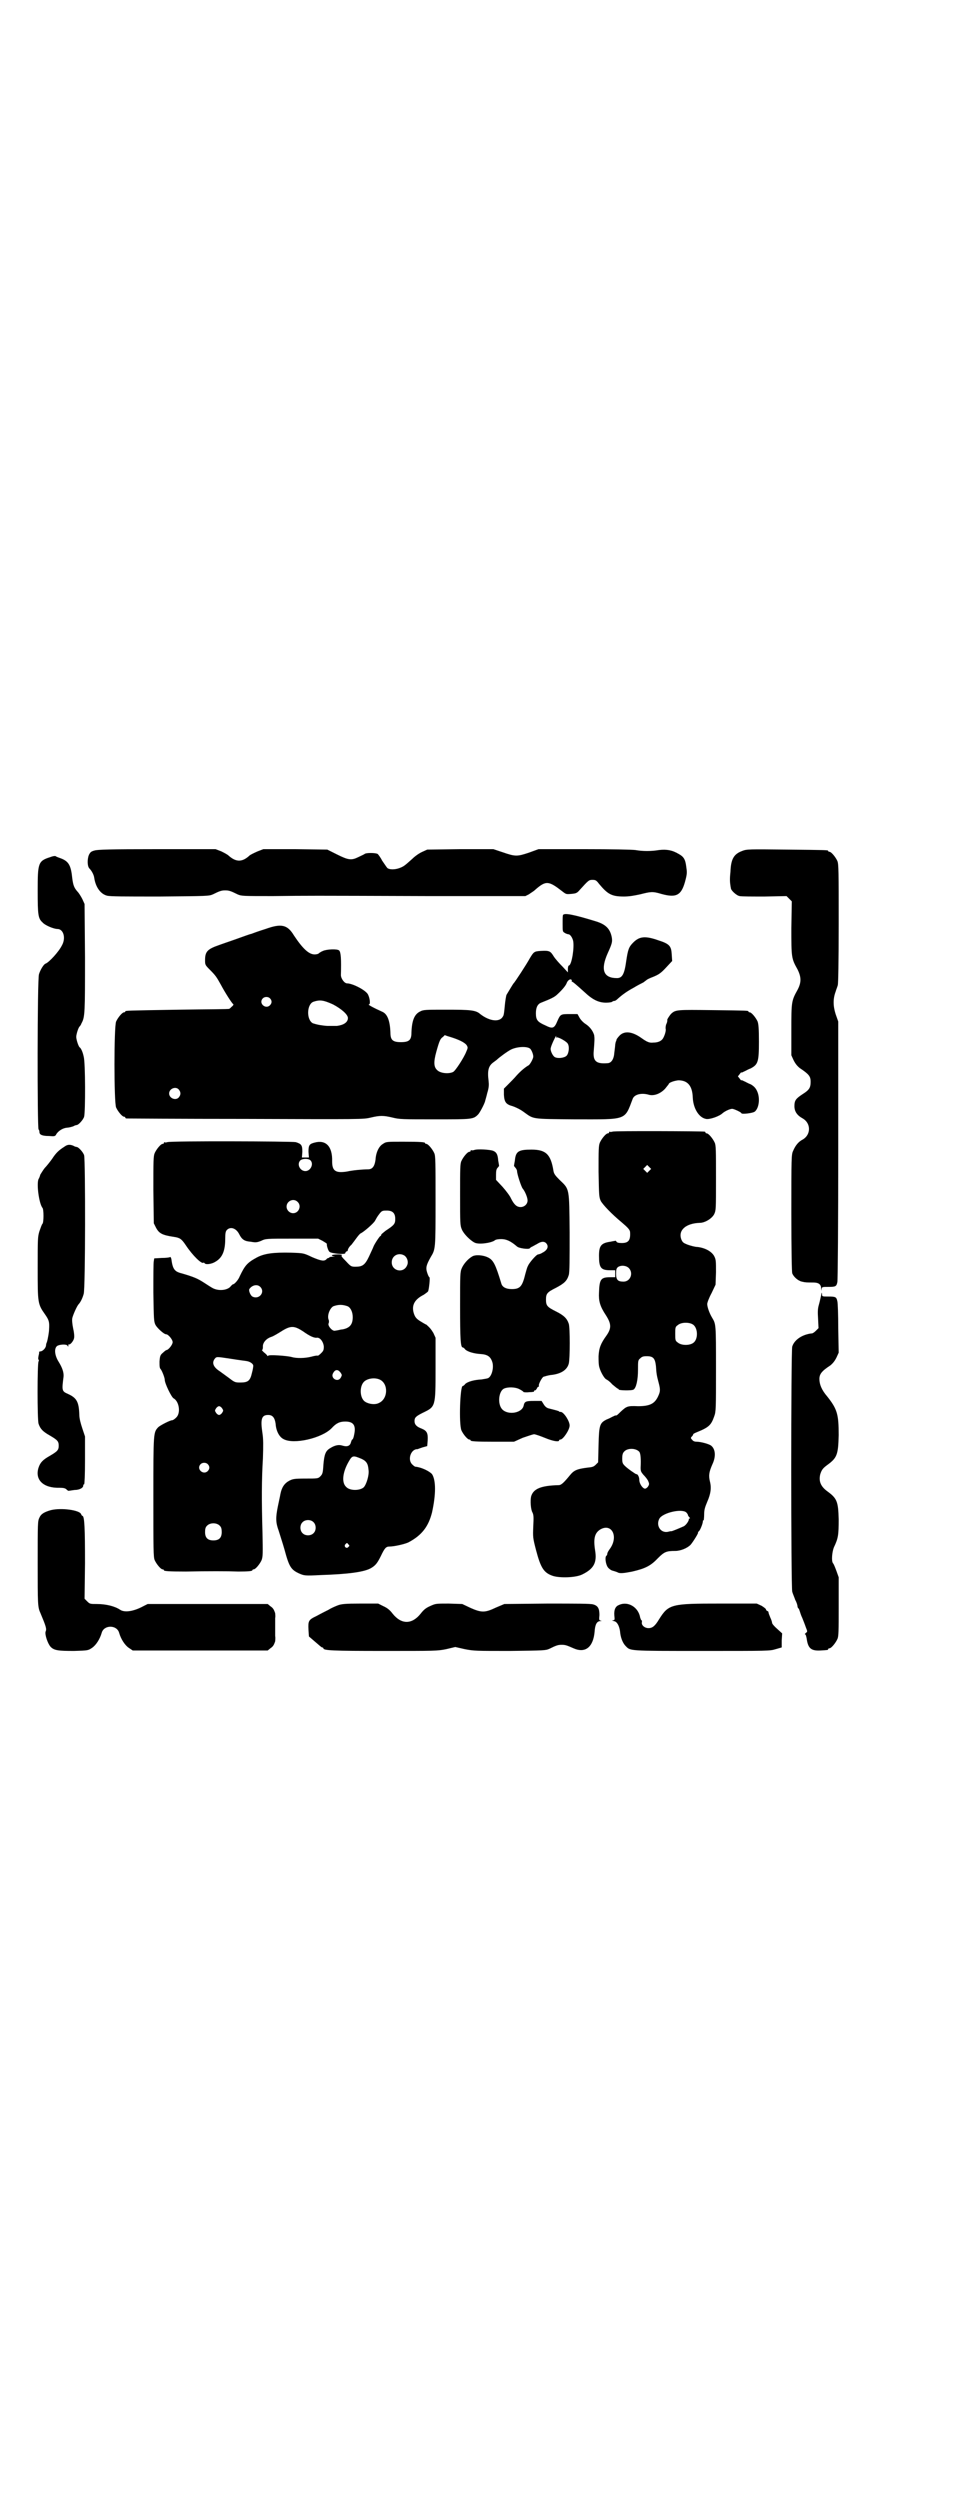 <?xml version="1.0" standalone="no"?>
<!DOCTYPE svg PUBLIC "-//W3C//DTD SVG 20010904//EN"
 "http://www.w3.org/TR/2001/REC-SVG-20010904/DTD/svg10.dtd">
<svg version="1.0" xmlns="http://www.w3.org/2000/svg"
 width="1100pt" height="2850pt" viewBox="0 0 1100 2850"
 preserveAspectRatio="xMidYMid meet">
<g transform="translate(0,2850) scale(0.5,-0.5)"
fill="#000000" stroke="none">
<path d="M216 3761 c-8 -2 -10 -4 -13 -10 -4 -9 -4 -26 1 -31 5 -5 10 -14 11
-21 3 -21 14 -37 29 -41 7 -2 39 -2 121 -2 109 1 112 1 121 5 16 8 20 9 28 9
8 0 12 -1 28 -9 9 -4 12 -4 81 -4 86 1 73 1 353 0 l223 0 8 4 c4 3 11 7 14 10
25 22 31 21 62 -3 9 -7 9 -7 21 -6 11 1 13 2 19 9 20 22 21 23 29 23 7 0 9 -1
15 -9 20 -24 29 -29 57 -29 12 0 23 2 37 5 24 6 28 7 48 1 36 -10 47 -3 56 34
3 12 3 16 1 29 -2 16 -6 22 -17 28 -15 9 -28 11 -45 9 -18 -3 -37 -3 -54 0 -8
1 -53 2 -117 2 l-104 0 -22 -8 c-27 -9 -31 -9 -60 1 l-21 7 -76 0 -75 -1 -11
-5 c-7 -3 -17 -10 -23 -16 -18 -16 -19 -17 -29 -21 -11 -4 -23 -4 -28 0 -2 2
-7 10 -12 17 -4 8 -9 14 -10 15 -5 3 -27 3 -30 0 -1 -1 -8 -4 -14 -7 -16 -8
-23 -7 -49 6 l-22 11 -73 1 -73 0 -13 -5 c-7 -3 -15 -7 -18 -9 -17 -16 -31
-16 -48 -1 -3 3 -11 7 -17 10 l-13 5 -134 0 c-109 0 -135 -1 -142 -3z"/>
<path d="M1694 3760 c-19 -7 -26 -18 -27 -48 -2 -17 -1 -25 0 -31 0 -2 1 -5 1
-6 0 -5 13 -17 20 -18 4 -1 29 -1 57 -1 l50 1 6 -6 6 -6 -1 -61 c0 -67 0 -69
14 -94 9 -18 9 -30 0 -47 -14 -25 -14 -28 -14 -91 l0 -58 5 -11 c4 -8 8 -13
14 -18 21 -14 25 -19 25 -31 0 -14 -3 -19 -19 -29 -15 -10 -18 -14 -18 -27 0
-12 6 -21 19 -28 19 -11 19 -37 0 -48 -10 -5 -17 -14 -22 -26 -4 -8 -4 -16 -4
-141 0 -87 1 -135 2 -138 3 -8 13 -17 22 -19 8 -2 11 -2 26 -2 12 0 18 -4 18
-14 1 -6 1 -6 1 -1 1 5 1 5 16 5 16 0 18 1 20 11 1 3 2 138 2 300 l0 294 -6
17 c-6 19 -6 35 0 51 1 4 4 11 5 15 1 5 2 48 2 141 0 118 0 135 -3 142 -4 9
-14 21 -18 21 -2 0 -3 1 -3 2 0 2 -2 2 -95 3 -85 1 -91 1 -101 -3z"/>
<path d="M115 3746 c-28 -9 -29 -13 -29 -77 0 -55 1 -63 11 -72 6 -7 26 -15
34 -15 14 0 20 -21 10 -38 -7 -14 -29 -38 -37 -41 -4 -1 -12 -14 -15 -24 -4
-9 -4 -352 -1 -354 1 -1 2 -3 2 -6 0 -6 6 -9 22 -9 13 -1 14 -1 17 5 5 7 14
13 24 14 4 0 11 2 14 3 3 2 7 3 8 3 4 0 15 12 17 19 3 11 3 124 -1 137 -2 10
-6 19 -9 21 -3 2 -8 18 -8 24 0 6 5 22 8 24 1 1 3 4 4 7 8 14 8 25 8 150 l-1
122 -5 11 c-3 6 -8 14 -11 17 -8 9 -10 15 -12 30 -3 30 -8 39 -26 46 -6 2 -11
4 -12 5 -1 1 -7 0 -12 -2z"/>
<path d="M1285 3614 c-1 -1 -1 -10 -1 -20 0 -18 0 -18 5 -21 3 -2 7 -3 8 -3 4
0 9 -7 11 -15 3 -15 -3 -53 -9 -56 -2 0 -3 -4 -3 -8 l0 -8 -12 13 c-7 7 -16
17 -20 23 -8 13 -10 14 -30 13 -15 -1 -16 -2 -25 -17 -7 -13 -35 -56 -37 -57
-1 -1 -10 -16 -16 -26 -1 -2 -3 -14 -4 -25 -1 -11 -2 -22 -4 -24 -7 -14 -30
-12 -52 5 -10 9 -22 10 -77 10 -47 0 -53 0 -60 -4 -13 -6 -19 -20 -20 -48 0
-17 -5 -22 -24 -22 -19 0 -24 5 -24 22 -1 27 -7 42 -18 47 -20 9 -35 17 -31
17 4 0 2 16 -3 24 -7 10 -35 24 -47 24 -6 0 -14 11 -14 19 1 37 0 52 -4 56 -4
4 -28 3 -37 -1 -5 -2 -9 -5 -10 -6 -1 -1 -5 -2 -9 -2 -13 0 -27 13 -47 43 -15
25 -29 28 -65 15 -13 -4 -27 -9 -32 -11 -5 -1 -21 -7 -35 -12 -14 -5 -32 -11
-40 -14 -26 -9 -31 -15 -31 -34 0 -10 0 -11 10 -21 14 -14 16 -17 26 -35 9
-17 26 -44 29 -45 0 0 -1 -3 -4 -5 -3 -3 -5 -5 -6 -5 0 -1 -52 -1 -116 -2
-120 -2 -121 -2 -121 -4 0 -1 -1 -2 -3 -2 -4 0 -14 -12 -18 -21 -5 -11 -5
-185 0 -196 4 -9 14 -21 18 -21 2 0 3 -1 3 -2 0 -1 1 -2 3 -2 1 0 123 -1 271
-1 266 -1 269 -1 286 3 21 5 29 5 50 0 16 -4 23 -4 97 -4 85 0 87 0 98 11 4 4
14 23 16 30 0 1 3 10 5 19 4 13 4 19 3 28 -3 24 0 34 11 42 4 3 7 5 8 6 5 5
24 19 32 23 14 7 37 8 44 2 3 -3 7 -12 7 -18 0 -5 -8 -19 -11 -20 -7 -4 -17
-12 -27 -23 -5 -6 -14 -15 -20 -21 l-9 -9 0 -14 c1 -17 5 -22 20 -26 6 -2 17
-7 25 -13 24 -17 15 -16 118 -17 119 0 112 -3 131 47 4 10 20 14 37 9 11 -3
26 2 37 14 4 5 8 10 8 10 0 4 13 8 22 9 21 0 32 -12 33 -39 1 -25 14 -46 30
-49 8 -2 31 6 38 13 6 5 17 10 22 10 4 0 21 -8 21 -10 0 -3 27 0 31 4 10 9 12
33 4 48 -3 6 -7 10 -14 14 -6 2 -12 6 -15 7 -4 2 -6 3 -6 2 0 -1 -2 1 -4 4
l-4 5 4 5 c2 3 4 5 4 4 0 -1 2 0 6 2 3 1 9 5 15 7 17 9 19 15 19 61 0 31 -1
40 -3 46 -4 9 -14 21 -18 21 -2 0 -3 1 -3 2 0 2 -2 2 -82 3 -81 1 -84 1 -94
-8 -4 -4 -11 -15 -9 -15 0 0 0 -4 -2 -8 -2 -4 -2 -9 -2 -11 2 -4 -3 -19 -7
-24 -4 -5 -11 -8 -21 -8 -9 -1 -14 1 -28 11 -20 14 -37 16 -48 6 -4 -4 -7 -8
-8 -10 0 -2 -1 -4 -2 -6 0 -2 -1 -4 -1 -6 0 -2 -1 -10 -2 -18 -1 -15 -7 -24
-16 -24 -26 -2 -33 5 -31 28 2 24 2 29 1 36 -3 10 -10 19 -19 25 -5 3 -11 9
-14 14 l-5 9 -18 0 c-20 0 -21 0 -28 -16 -7 -17 -11 -18 -27 -10 -18 8 -22 12
-22 28 0 13 4 21 12 24 23 9 31 13 37 19 12 11 19 20 21 25 2 6 7 10 10 9 2
-1 2 -2 2 -3 -1 -1 0 -2 0 -2 2 0 9 -6 29 -24 18 -17 32 -24 49 -24 7 0 13 1
14 2 1 1 3 2 5 2 2 0 5 2 8 5 10 9 21 17 36 25 8 5 18 10 22 12 4 3 7 5 8 6 1
1 7 4 15 7 12 5 17 8 29 21 l14 15 -1 15 c-1 19 -5 24 -30 32 -31 11 -44 9
-58 -5 -10 -10 -12 -16 -16 -43 -4 -29 -9 -38 -21 -38 -31 0 -38 19 -21 57 10
22 11 26 9 37 -4 19 -14 29 -38 36 -49 15 -70 19 -73 14z m-669 -190 c5 -5 5
-11 0 -16 -10 -10 -27 5 -16 16 4 4 12 4 16 0z m144 -14 c19 -10 34 -23 34
-31 0 -10 -10 -16 -25 -18 -8 0 -17 0 -21 0 -4 0 -12 1 -18 2 -6 1 -13 3 -16
4 -15 8 -14 43 1 49 15 5 23 4 45 -6z m267 -74 c20 -6 34 -13 38 -19 3 -5 3
-6 -1 -15 -5 -13 -25 -44 -30 -46 -10 -5 -29 -3 -36 4 -8 7 -9 18 -2 43 7 25
9 29 15 33 2 2 4 4 4 4 0 0 5 -2 12 -4z m242 0 c-1 -1 1 -2 2 -1 5 0 23 -10
25 -15 4 -7 2 -22 -3 -27 -5 -5 -20 -7 -27 -3 -5 3 -11 16 -9 21 1 6 11 27 12
27 1 0 1 -1 0 -2z m-861 -120 c5 -6 5 -12 0 -18 -7 -8 -22 -2 -22 9 0 11 15
17 22 9z"/>
<path d="M1398 3120 c-3 -1 -6 -1 -7 0 0 0 -1 0 -1 -2 0 -1 -1 -2 -3 -2 -4 0
-14 -12 -18 -21 -3 -7 -3 -17 -3 -66 1 -55 1 -58 5 -67 5 -9 25 -30 48 -49 14
-12 19 -17 19 -23 1 -18 -4 -24 -19 -24 -7 0 -11 1 -12 3 -1 2 -3 3 -3 2 -1 0
-6 -1 -11 -2 -21 -3 -26 -9 -26 -32 0 -27 4 -33 25 -33 l12 0 0 -8 0 -8 -12 0
c-21 0 -24 -5 -25 -35 -1 -19 2 -31 16 -52 12 -19 13 -29 1 -46 -13 -18 -17
-28 -18 -47 0 -10 0 -20 2 -26 3 -11 12 -26 16 -27 2 -1 8 -5 13 -11 6 -5 12
-10 13 -10 1 0 2 -1 2 -2 0 -2 30 -3 34 0 6 4 10 22 10 45 0 20 0 22 5 26 4 4
7 5 15 5 15 0 19 -5 21 -23 1 -17 2 -22 6 -37 4 -15 4 -20 0 -29 -8 -19 -19
-25 -47 -25 -24 1 -26 0 -40 -13 -5 -5 -9 -9 -10 -8 0 0 -3 0 -6 -2 -3 -1 -9
-5 -15 -7 -16 -8 -18 -12 -19 -58 l-1 -40 -5 -5 c-5 -5 -8 -6 -19 -7 -24 -3
-31 -6 -40 -17 -14 -17 -20 -23 -26 -23 -40 -1 -58 -8 -63 -26 -2 -9 -1 -29 3
-36 3 -6 3 -11 2 -32 -1 -24 -1 -26 6 -53 11 -42 18 -53 39 -60 16 -5 51 -4
66 3 27 13 35 27 30 56 -4 26 -1 39 12 47 26 15 42 -16 22 -44 -3 -4 -6 -9 -6
-11 0 -2 -1 -4 -2 -5 -4 -2 -2 -19 3 -26 2 -3 7 -7 11 -8 4 -1 10 -3 14 -5 5
-1 11 -1 31 3 30 7 42 13 59 31 14 14 19 16 39 16 12 0 27 6 35 14 6 7 19 28
17 28 -1 0 1 2 3 4 3 4 9 19 8 23 0 0 1 1 2 1 0 0 1 6 1 14 0 10 2 16 7 28 8
18 10 32 6 47 -3 13 -2 21 6 39 8 17 7 34 -3 42 -5 4 -24 9 -33 9 -4 0 -8 1
-10 4 -4 4 -4 5 -1 8 2 2 3 4 3 5 0 1 4 3 9 5 27 11 32 16 39 36 4 11 4 17 4
109 0 102 0 101 -9 116 -6 10 -11 24 -11 31 0 3 4 14 10 25 l9 19 1 28 c0 26
0 29 -4 37 -6 11 -21 19 -38 21 -6 0 -16 3 -22 5 -10 4 -12 5 -15 12 -8 21 10
37 42 38 12 0 28 10 33 20 4 9 4 10 4 82 0 63 0 75 -3 81 -4 9 -14 21 -18 21
-2 0 -3 1 -3 2 0 1 -1 2 -2 2 -7 1 -206 2 -210 0z m84 -89 l-5 -5 -4 4 -5 5 4
4 5 5 4 -4 5 -5 -4 -4z m-47 -222 c11 -11 4 -31 -12 -31 -13 0 -17 4 -17 18 0
10 1 12 4 15 7 5 19 4 25 -2z m148 -130 c10 -9 10 -32 0 -40 -8 -7 -28 -7 -36
0 -6 4 -6 6 -6 20 0 14 0 16 6 20 8 7 28 7 36 0z m-124 -289 c3 -4 4 -16 3
-36 0 -8 1 -10 6 -16 4 -4 9 -10 11 -14 3 -7 3 -8 0 -13 -2 -3 -5 -5 -7 -5 -5
0 -13 11 -13 20 0 7 -4 14 -7 13 -1 0 -19 12 -26 19 -5 5 -6 7 -6 17 0 7 1 12
4 15 7 9 27 9 35 0z m107 -138 c2 -2 4 -5 4 -6 0 -1 1 -3 3 -5 2 -2 2 -3 1 -3
-1 0 -2 -1 -2 -1 1 -4 -7 -15 -12 -17 -9 -4 -28 -12 -28 -11 0 0 -3 0 -6 -1
-18 -5 -30 14 -21 30 8 13 50 23 61 14z"/>
<path d="M382 3096 c-3 -1 -6 -1 -7 0 0 0 -1 0 -1 -2 0 -1 -1 -2 -3 -2 -4 0
-14 -12 -18 -21 -3 -7 -3 -18 -3 -84 l1 -76 5 -10 c7 -13 14 -17 41 -21 13 -2
17 -4 27 -19 16 -24 36 -43 40 -40 1 1 2 0 3 -1 2 -4 16 -2 24 3 16 9 23 24
23 53 0 13 1 17 4 20 8 8 21 4 28 -10 6 -12 12 -16 26 -17 11 -2 14 -2 24 2
10 5 12 5 70 5 l60 0 10 -5 c5 -3 10 -6 10 -7 -1 -3 3 -16 6 -18 4 -4 36 -7
36 -3 0 1 1 3 3 4 2 0 3 2 3 4 0 1 3 7 8 11 4 5 9 12 12 16 3 4 7 9 9 10 7 3
30 23 33 29 4 7 4 8 11 17 5 6 7 6 16 6 13 0 19 -6 19 -19 0 -11 -2 -14 -22
-27 -5 -4 -10 -8 -10 -9 0 -2 -1 -3 -2 -3 -2 -1 -14 -19 -16 -25 -1 -3 -6 -13
-10 -22 -9 -19 -15 -23 -30 -23 -10 0 -11 0 -22 12 -10 10 -12 13 -10 14 2 1
-2 2 -9 2 -15 0 -19 -3 -6 -5 9 0 8 0 -2 0 -6 0 -11 -1 -11 -1 0 -1 -1 -2 -2
-2 -1 0 -4 -1 -5 -3 -5 -5 -12 -4 -33 5 -19 9 -19 9 -47 10 -42 1 -62 -2 -79
-11 -22 -12 -27 -18 -39 -43 -3 -8 -12 -18 -15 -18 -1 0 -3 -2 -5 -4 -6 -9
-25 -12 -39 -6 -5 2 -15 9 -23 14 -14 9 -23 13 -51 21 -16 4 -20 10 -23 33 -1
3 -2 5 -3 4 -1 -1 -9 -2 -19 -2 l-17 -1 -1 -6 c-1 -3 -1 -36 -1 -72 1 -62 1
-66 5 -74 4 -7 19 -21 24 -21 5 0 15 -12 15 -18 0 -6 -10 -18 -14 -18 -1 0 -5
-3 -8 -6 -6 -5 -7 -7 -8 -20 0 -11 0 -15 3 -18 3 -4 9 -19 9 -24 0 -8 15 -39
20 -42 13 -7 17 -34 6 -44 -3 -3 -7 -6 -9 -6 -5 0 -28 -12 -32 -16 -11 -12
-11 -12 -11 -159 0 -120 0 -137 3 -144 4 -9 14 -21 18 -21 2 0 3 -1 3 -2 0 -2
10 -3 50 -3 51 1 94 1 120 0 23 0 32 1 32 3 0 1 1 2 3 2 4 0 14 12 18 21 3 8
3 15 2 64 -2 71 -2 118 1 168 1 30 1 44 -1 57 -5 33 -2 42 13 42 10 0 15 -6
17 -20 1 -16 8 -30 18 -35 23 -13 88 2 110 25 10 11 18 15 31 15 19 0 25 -9
20 -31 -1 -6 -3 -10 -4 -10 -1 0 -2 -3 -3 -6 -2 -9 -9 -11 -19 -8 -9 3 -18 1
-29 -6 -10 -6 -13 -14 -15 -38 -1 -18 -2 -21 -7 -26 -5 -5 -6 -5 -34 -5 -26 0
-29 -1 -37 -5 -11 -6 -17 -15 -20 -30 -1 -6 -4 -19 -6 -29 -5 -25 -5 -36 2
-55 3 -10 9 -28 13 -42 11 -41 15 -47 35 -56 10 -4 11 -5 48 -3 63 2 100 7
115 16 10 6 14 11 22 27 9 19 12 22 20 22 11 0 37 6 44 10 30 16 45 36 53 68
9 41 9 73 0 87 -6 7 -25 16 -38 17 -1 0 -4 2 -7 5 -12 11 -3 36 12 35 0 0 5 2
11 4 l11 3 1 13 c1 17 -2 22 -14 27 -11 4 -16 9 -16 17 0 8 3 11 19 19 29 14
29 13 29 101 l0 70 -5 11 c-5 8 -7 11 -16 19 -1 0 -6 3 -11 6 -12 7 -15 11
-18 21 -5 18 3 31 23 41 4 3 9 6 10 8 2 4 5 32 3 32 -1 0 -3 4 -5 10 -4 12 -2
18 8 36 11 18 11 19 11 128 0 88 0 103 -3 109 -4 9 -14 21 -18 21 -2 0 -3 1
-3 2 0 2 -10 3 -50 3 -37 0 -39 0 -46 -5 -9 -5 -16 -19 -17 -36 -2 -15 -7 -22
-17 -22 -12 0 -35 -2 -48 -5 -26 -4 -34 1 -34 23 1 34 -14 50 -40 43 -12 -3
-14 -6 -14 -21 l1 -13 -8 0 -8 0 1 13 c0 15 -2 18 -15 22 -9 2 -285 3 -293 0z
m326 -41 c9 -8 1 -25 -11 -25 -12 0 -20 15 -12 24 5 5 18 5 23 1z m-29 -95
c10 -9 3 -26 -10 -26 -8 0 -15 7 -15 15 0 13 16 20 25 11z m243 -122 c7 -4 11
-15 7 -23 -8 -19 -35 -13 -35 7 0 15 15 23 28 16z m-328 -72 c12 -12 -3 -30
-18 -22 -4 2 -9 13 -7 17 6 9 18 12 25 5z m199 -44 c7 -3 12 -13 12 -25 0 -17
-7 -25 -24 -28 -3 0 -6 -1 -6 -1 0 0 -4 -1 -11 -2 -6 -1 -17 12 -14 17 1 2 1
6 0 8 -4 10 3 27 11 31 12 4 20 4 32 0z m-102 -57 c17 -12 25 -15 31 -15 8 2
16 -9 17 -20 0 -8 -1 -10 -6 -15 -4 -4 -7 -6 -8 -6 0 1 -7 0 -14 -2 -15 -4
-35 -4 -45 -1 -10 3 -54 6 -54 3 0 -1 -1 -1 -2 0 0 1 -4 5 -8 8 -3 3 -5 5 -4
5 1 0 2 3 2 7 -1 9 7 19 19 23 4 1 14 7 22 12 22 14 30 14 50 1z m-170 -62
c25 -4 34 -5 41 -6 8 -1 16 -6 16 -11 0 -2 -1 -9 -3 -16 -4 -18 -9 -22 -26
-22 -12 0 -13 0 -26 10 -8 6 -18 13 -22 16 -14 9 -18 19 -11 28 4 5 4 5 31 1z
m259 -38 c0 -1 -1 -4 -3 -7 -7 -10 -23 0 -17 11 4 8 10 10 16 3 2 -2 4 -6 4
-7z m86 -10 c21 -9 20 -45 -2 -54 -10 -5 -28 -1 -34 6 -9 10 -9 32 0 42 7 8
24 11 36 6z m-359 -66 c3 -5 3 -5 0 -10 -2 -3 -5 -5 -7 -5 -2 0 -5 2 -7 5 -3
5 -3 5 0 10 2 3 5 5 7 5 2 0 5 -2 7 -5z m318 -115 c11 -5 15 -11 16 -25 2 -12
-5 -34 -11 -40 -9 -8 -32 -8 -40 1 -11 10 -8 34 6 58 8 14 10 14 29 6z m-351
-12 c5 -5 5 -11 0 -16 -10 -10 -27 5 -16 16 4 4 12 4 16 0z m241 -132 c7 -6 7
-19 1 -25 -6 -7 -19 -7 -25 -1 -7 6 -7 19 -1 25 6 7 19 7 25 1z m-213 -9 c3
-3 4 -7 4 -14 0 -13 -6 -19 -19 -19 -13 0 -19 6 -19 19 0 7 1 11 4 14 7 8 23
8 30 0z m293 -42 c3 -3 3 -3 0 -6 -4 -5 -11 1 -7 6 4 4 4 4 7 0z"/>
<path d="M146 3085 c-11 -7 -18 -13 -27 -27 -5 -7 -13 -17 -17 -21 -4 -5 -8
-12 -10 -15 -1 -4 -3 -9 -4 -10 -5 -11 1 -56 9 -66 3 -3 3 -33 0 -36 -2 -2 -4
-9 -7 -17 -4 -13 -4 -18 -4 -84 0 -80 0 -82 17 -106 9 -13 10 -17 9 -34 0 -6
-3 -23 -5 -29 -1 -2 -2 -5 -2 -8 -1 -6 -7 -12 -12 -13 -2 0 -4 -1 -4 -1 1 -1
0 -5 -1 -9 -1 -5 -1 -9 0 -9 1 0 1 -2 0 -4 -3 -5 -3 -133 0 -142 4 -12 10 -18
26 -27 17 -10 20 -13 20 -23 0 -10 -3 -13 -20 -23 -16 -9 -22 -15 -26 -27 -9
-28 11 -47 48 -46 9 0 13 -1 16 -4 2 -2 4 -3 4 -3 1 0 7 1 14 2 12 0 20 5 20
10 0 2 1 3 2 3 1 0 2 22 2 55 l0 54 -6 18 c-4 12 -7 23 -7 32 -1 29 -6 38 -26
47 -14 6 -14 8 -10 39 1 10 -3 21 -11 34 -9 14 -11 30 -4 36 5 4 22 5 24 1 2
-3 2 -3 2 1 0 2 1 3 1 2 3 -2 11 8 12 14 1 4 0 14 -2 22 -2 10 -3 19 -2 24 2
8 10 26 14 31 4 4 9 13 12 24 4 12 4 304 1 316 -2 7 -13 19 -17 19 -1 0 -5 1
-8 3 -8 3 -13 3 -21 -3z"/>
<path d="M1082 3078 c-3 -1 -6 -1 -7 0 0 0 -1 0 -1 -2 0 -1 -1 -2 -3 -2 -4 0
-14 -12 -18 -21 -3 -6 -3 -18 -3 -77 0 -65 0 -70 4 -79 4 -10 19 -25 29 -30 9
-5 38 -1 46 5 2 2 8 3 15 3 12 0 22 -5 36 -17 4 -4 27 -7 29 -4 1 1 3 3 6 4 2
1 7 4 11 6 9 6 16 6 20 2 7 -7 4 -16 -8 -22 -5 -3 -6 -3 -10 -4 -4 0 -21 -20
-23 -26 -2 -3 -4 -11 -6 -18 -7 -29 -12 -35 -31 -35 -14 0 -22 5 -24 13 -13
43 -18 53 -30 59 -12 6 -30 7 -37 2 -10 -6 -19 -17 -23 -26 -4 -9 -4 -14 -4
-87 0 -74 1 -94 6 -94 1 0 4 -2 6 -5 6 -5 19 -9 34 -10 17 -1 24 -6 28 -20 3
-13 -2 -31 -10 -35 -2 -1 -9 -2 -15 -3 -18 -1 -31 -5 -37 -10 -2 -3 -5 -5 -6
-5 -6 0 -9 -86 -3 -101 4 -9 14 -21 18 -21 2 0 3 -1 3 -2 0 -2 10 -3 55 -3
l44 0 20 9 c12 4 23 8 26 8 3 0 14 -4 24 -8 19 -8 33 -10 33 -6 0 1 1 2 3 2 6
0 21 22 21 32 0 10 -13 30 -20 31 -2 0 -4 0 -4 1 0 1 -8 3 -24 7 -4 1 -8 4
-11 9 l-5 8 -17 0 c-19 0 -22 -1 -24 -11 -4 -17 -36 -22 -49 -8 -11 12 -8 41
4 47 8 4 25 4 35 -1 6 -3 10 -6 10 -7 1 0 6 -1 13 0 7 0 12 1 11 2 -1 1 0 2 2
2 1 0 3 2 4 4 1 2 2 4 3 4 1 0 2 1 2 2 -2 3 6 18 10 21 3 1 10 3 16 4 23 2 38
11 42 26 3 11 3 83 0 91 -4 12 -11 19 -29 28 -20 10 -23 13 -23 27 0 14 3 17
23 27 19 10 25 16 29 29 2 6 2 34 2 97 -1 103 0 98 -23 120 -10 10 -13 14 -14
21 -6 37 -17 48 -50 48 -30 0 -36 -4 -38 -25 -1 -6 -2 -11 -2 -12 0 0 1 -2 3
-4 2 -2 4 -6 4 -8 0 -7 10 -37 13 -40 5 -6 11 -20 11 -27 0 -8 -7 -15 -16 -15
-9 0 -15 6 -22 20 -2 5 -11 17 -19 26 l-15 16 0 12 c0 9 1 13 4 16 2 2 3 4 3
4 0 1 -1 6 -2 12 -1 14 -4 19 -11 22 -6 3 -37 5 -44 2z"/>
<path d="M1874 2747 c-1 -4 -3 -14 -5 -21 -3 -10 -3 -17 -2 -33 l1 -21 -6 -6
c-3 -3 -7 -6 -9 -6 -21 -2 -40 -14 -45 -30 -3 -10 -3 -547 0 -559 1 -4 5 -13
7 -19 3 -5 5 -12 5 -14 0 -2 1 -4 2 -5 1 0 2 -3 3 -6 1 -3 3 -10 6 -16 2 -5 6
-15 8 -21 4 -10 4 -10 0 -13 -2 -2 -3 -3 -2 -3 2 0 3 -5 4 -10 3 -22 10 -28
31 -27 17 1 18 1 18 3 0 1 1 2 3 2 4 0 14 12 18 21 3 6 3 18 3 74 l0 67 -5 14
c-3 8 -6 16 -8 18 -4 5 -2 26 2 36 10 21 11 28 11 64 -1 41 -4 48 -26 64 -15
11 -20 23 -16 39 3 9 5 13 16 21 22 16 25 23 26 68 0 47 -3 59 -26 88 -13 15
-18 28 -18 40 0 11 5 18 25 31 6 5 10 10 14 18 l5 11 -1 56 c0 30 -1 58 -2 61
-2 10 -4 11 -20 11 -15 0 -15 0 -15 6 -1 4 -1 4 -2 -3z"/>
<path d="M116 2257 c-14 -4 -22 -8 -26 -17 -4 -8 -4 -12 -4 -104 0 -92 0 -100
6 -113 13 -31 15 -37 12 -43 -2 -7 5 -27 11 -34 8 -9 18 -10 54 -10 32 1 32 1
41 7 9 6 18 20 22 34 5 19 35 19 40 0 4 -14 13 -28 22 -34 l9 -6 154 0 154 0
6 5 c6 4 8 7 11 16 0 2 1 7 0 12 0 10 0 30 0 41 1 4 0 9 0 11 -3 9 -5 12 -11
16 l-6 5 -137 0 -137 0 -10 -5 c-22 -12 -43 -15 -53 -8 -12 8 -32 13 -53 13
-15 0 -16 0 -22 6 l-6 6 1 81 c0 78 -1 108 -6 108 -1 0 -2 2 -3 4 -3 9 -45 15
-69 9z"/>
<path d="M771 2040 c-5 -2 -15 -6 -21 -10 -6 -3 -18 -9 -27 -14 -19 -9 -20
-11 -19 -32 l1 -15 14 -12 c8 -7 15 -13 16 -13 2 0 3 -1 3 -2 0 -5 21 -6 138
-6 117 0 122 0 142 4 l21 5 22 -5 c21 -4 25 -4 103 -4 78 1 81 1 90 5 16 8 20
9 28 9 8 0 11 -1 27 -8 27 -12 45 3 48 38 1 16 5 24 13 24 3 0 4 1 1 1 -4 1
-4 2 -3 13 0 14 -3 21 -14 24 -5 2 -40 2 -105 2 l-98 -1 -19 -8 c-25 -12 -33
-12 -58 -1 l-19 9 -31 1 c-30 0 -30 0 -43 -6 -9 -4 -14 -8 -21 -17 -20 -25
-44 -25 -64 0 -6 8 -12 13 -21 17 l-12 6 -41 0 c-34 0 -43 -1 -51 -4z"/>
<path d="M1413 2041 c-8 -3 -12 -10 -11 -24 1 -10 1 -11 -3 -11 -3 0 -2 -1 2
-2 7 -1 12 -10 14 -23 1 -14 6 -27 13 -34 11 -11 5 -11 174 -11 152 0 155 0
168 4 l14 4 0 16 1 16 -11 10 c-7 6 -12 12 -12 14 0 2 -2 8 -4 12 -2 5 -4 10
-4 11 0 2 -1 4 -3 4 -2 1 -3 3 -3 4 0 1 -5 5 -10 8 l-11 5 -83 0 c-112 0 -118
-1 -140 -36 -9 -15 -15 -20 -24 -20 -9 0 -17 7 -15 14 0 2 0 4 -1 4 -1 0 -2 3
-3 6 -4 24 -28 38 -48 29z"/>
</g>
</svg>
